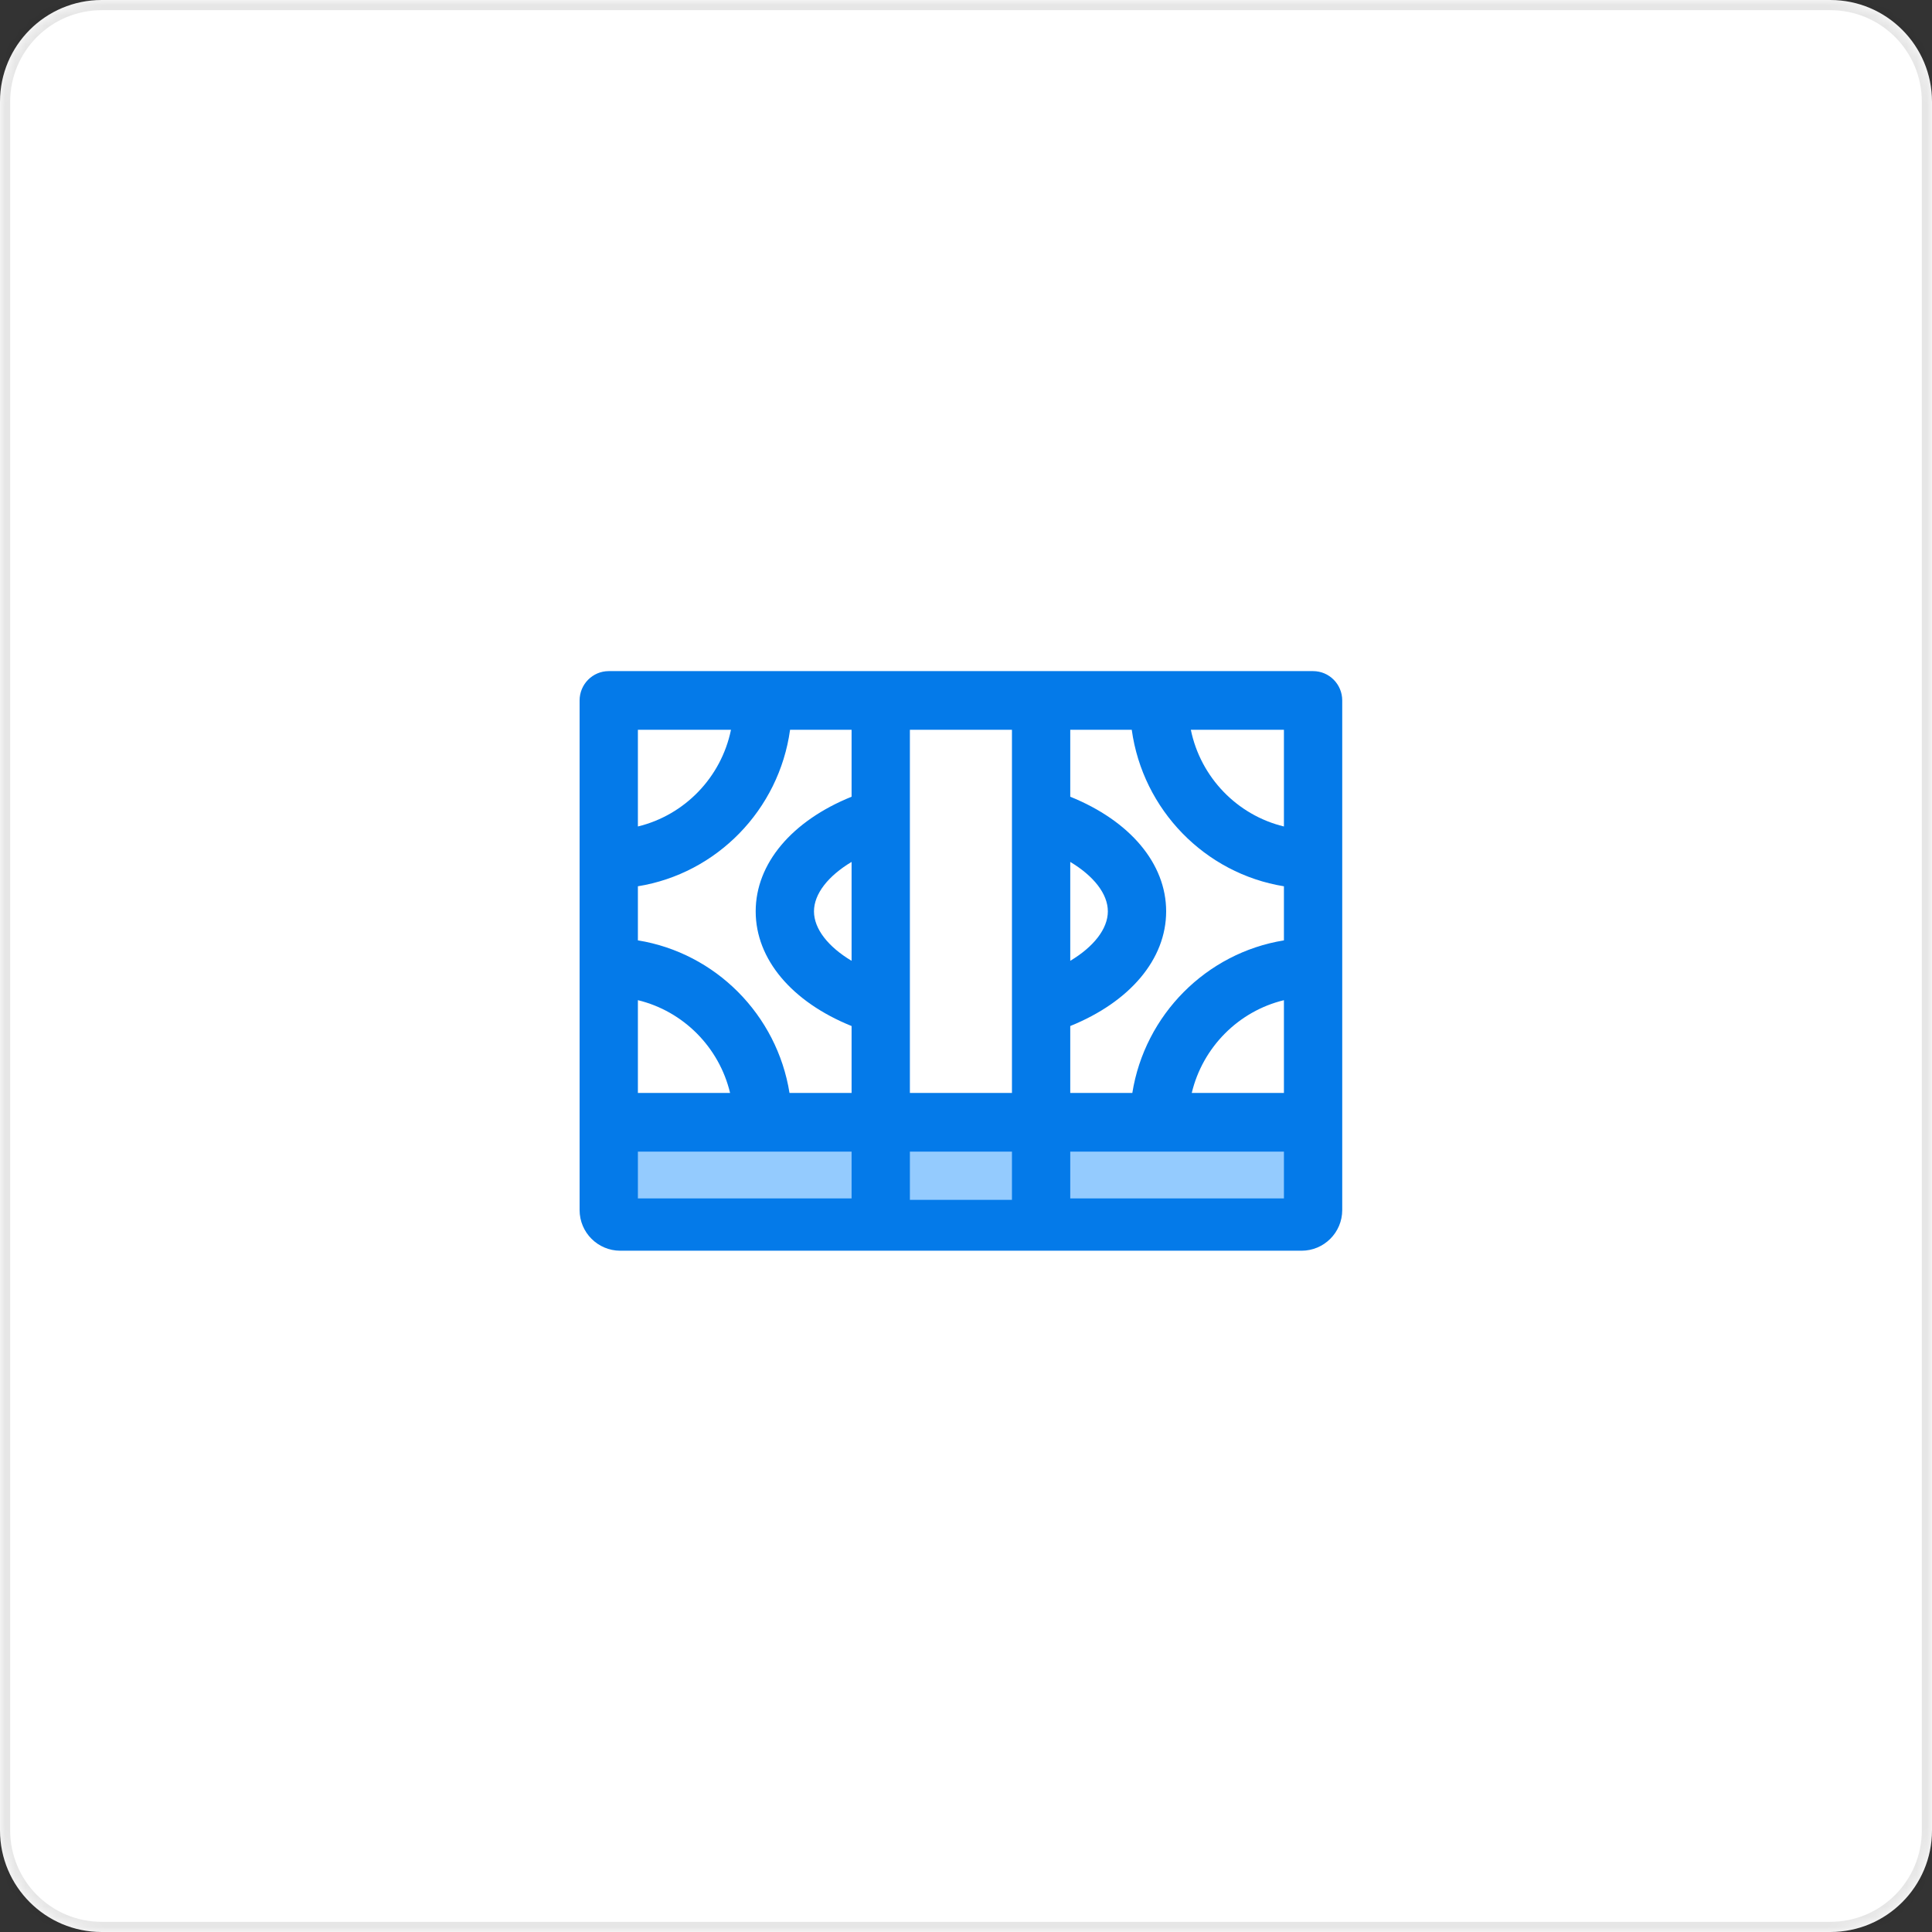 <svg width="190" height="190" viewBox="0 0 190 190" version="1.1" xmlns="http://www.w3.org/2000/svg" xmlns:xlink="http://www.w3.org/1999/xlink" xmlns:figma="http://www.figma.com/figma/ns">
<rect x="0" y="0" width="190" height="190" fill="#333333" stroke="none"/>
<title>capital-img</title>
<desc>Created using Figma</desc>
<g id="Canvas" transform="translate(-595 -596)" figma:type="canvas">
<g id="capital-img" figma:type="frame">
<g id="img" figma:type="frame">
<g id="bg" figma:type="rounded-rectangle">
<use xlink:href="#path0_fill" transform="translate(595 596)" fill="#FFFFFF"/>
<mask id="mask0_outline_ins">
<use xlink:href="#path0_fill" fill="white" transform="translate(595 596)"/>
</mask>
<g mask="url(#mask0_outline_ins)">
<use xlink:href="#path1_stroke_2x" transform="translate(595 596)" fill="#000000" fill-opacity="0.1"/>
</g>
</g>
</g>
<g id="Vector 3" figma:type="vector">
<use xlink:href="#path2_fill" transform="translate(657 706)" fill="#94CBFE"/>
</g>
<g id="Union" figma:type="vector">
<use xlink:href="#path3_fill" transform="translate(652 662)" fill="#047AE9"/>
</g>
</g>
</g>
<defs>
<path id="path0_fill" d="M 0 10C 0 4.477 4.477 0 10 0L 180 0C 185.523 0 190 4.477 190 10L 190 180C 190 185.523 185.523 190 180 190L 10 190C 4.477 190 0 185.523 0 180L 0 10Z"/>
<path id="path1_stroke_2x" d="M 10 1L 180 1L 180 -1L 10 -1L 10 1ZM 189 10L 189 180L 191 180L 191 10L 189 10ZM 180 189L 10 189L 10 191L 180 191L 180 189ZM 1 180L 1 10L -1 10L -1 180L 1 180ZM 10 -1C 3.925 -1 -1 3.925 -1 10L 1 10C 1 5.029 5.029 1 10 1L 10 -1ZM 180 1C 184.971 1 189 5.029 189 10L 191 10C 191 3.925 186.075 -1 180 -1L 180 1ZM 189 180C 189 184.971 184.971 189 180 189L 180 191C 186.075 191 191 186.075 191 180L 189 180ZM 10 189C 5.029 189 1 184.971 1 180L -1 180C -1 186.075 3.925 191 10 191L 10 189Z"/>
<path id="path2_fill" d="M 0 9L 0 0L 67 0L 67 9L 0 9Z"/>
<path id="path3_fill" fill-rule="evenodd" d="M 72.133 0L 45.386 0L 29.615 0L 2.867 0C 1.283 0 0 1.292 0 2.885L 0 44.371L 0 53C 0 55.209 1.791 57 4 57L 22 57L 32.482 57L 42.519 57L 49 57L 71 57C 73.209 57 75 55.209 75 53L 75 44.371L 75 2.885C 75 1.292 73.716 0 72.133 0ZM 42.519 52L 42.519 47.255L 32.482 47.255L 32.482 52L 42.519 52ZM 69.266 21.161L 69.266 26.48C 61.63 27.715 55.584 33.799 54.357 41.485L 48.253 41.485L 48.253 34.903C 54.121 32.53 57.683 28.336 57.684 23.627C 57.683 18.919 54.122 14.725 48.253 12.352L 48.253 5.77L 54.301 5.77C 55.386 13.638 61.502 19.906 69.266 21.161ZM 69.266 32.362L 69.266 41.486L 60.201 41.486C 61.275 36.988 64.798 33.442 69.266 32.362ZM 48.253 18.765C 50.554 20.142 51.95 21.905 51.95 23.627C 51.95 25.35 50.554 27.113 48.253 28.49L 48.253 18.765ZM 48.253 47.255L 69.266 47.255L 69.266 51.857L 48.253 51.857L 48.253 47.255ZM 69.266 15.279C 64.671 14.168 61.072 10.45 60.112 5.77L 69.266 5.77L 69.266 15.279ZM 42.519 5.77L 42.519 41.486L 32.482 41.486L 32.482 32.863L 32.482 32.835L 32.482 14.421L 32.482 14.393L 32.482 5.77L 42.519 5.77ZM 20.698 5.77L 26.748 5.77L 26.748 12.352C 20.878 14.725 17.317 18.919 17.317 23.628C 17.317 28.337 20.878 32.532 26.748 34.904L 26.748 41.486L 20.643 41.486C 19.416 33.799 13.371 27.714 5.733 26.479L 5.733 21.16C 13.498 19.904 19.614 13.637 20.698 5.77ZM 26.748 28.491C 24.447 27.114 23.05 25.351 23.05 23.628C 23.05 21.905 24.446 20.141 26.748 18.764L 26.748 28.491ZM 5.733 32.361C 10.202 33.441 13.726 36.988 14.799 41.485L 5.733 41.485L 5.733 32.361ZM 5.733 47.255L 26.748 47.255L 26.748 51.857L 5.733 51.857L 5.733 47.255ZM 14.887 5.77C 13.928 10.45 10.329 14.167 5.733 15.278L 5.733 5.77L 14.887 5.77Z"/>
</defs>
</svg>
